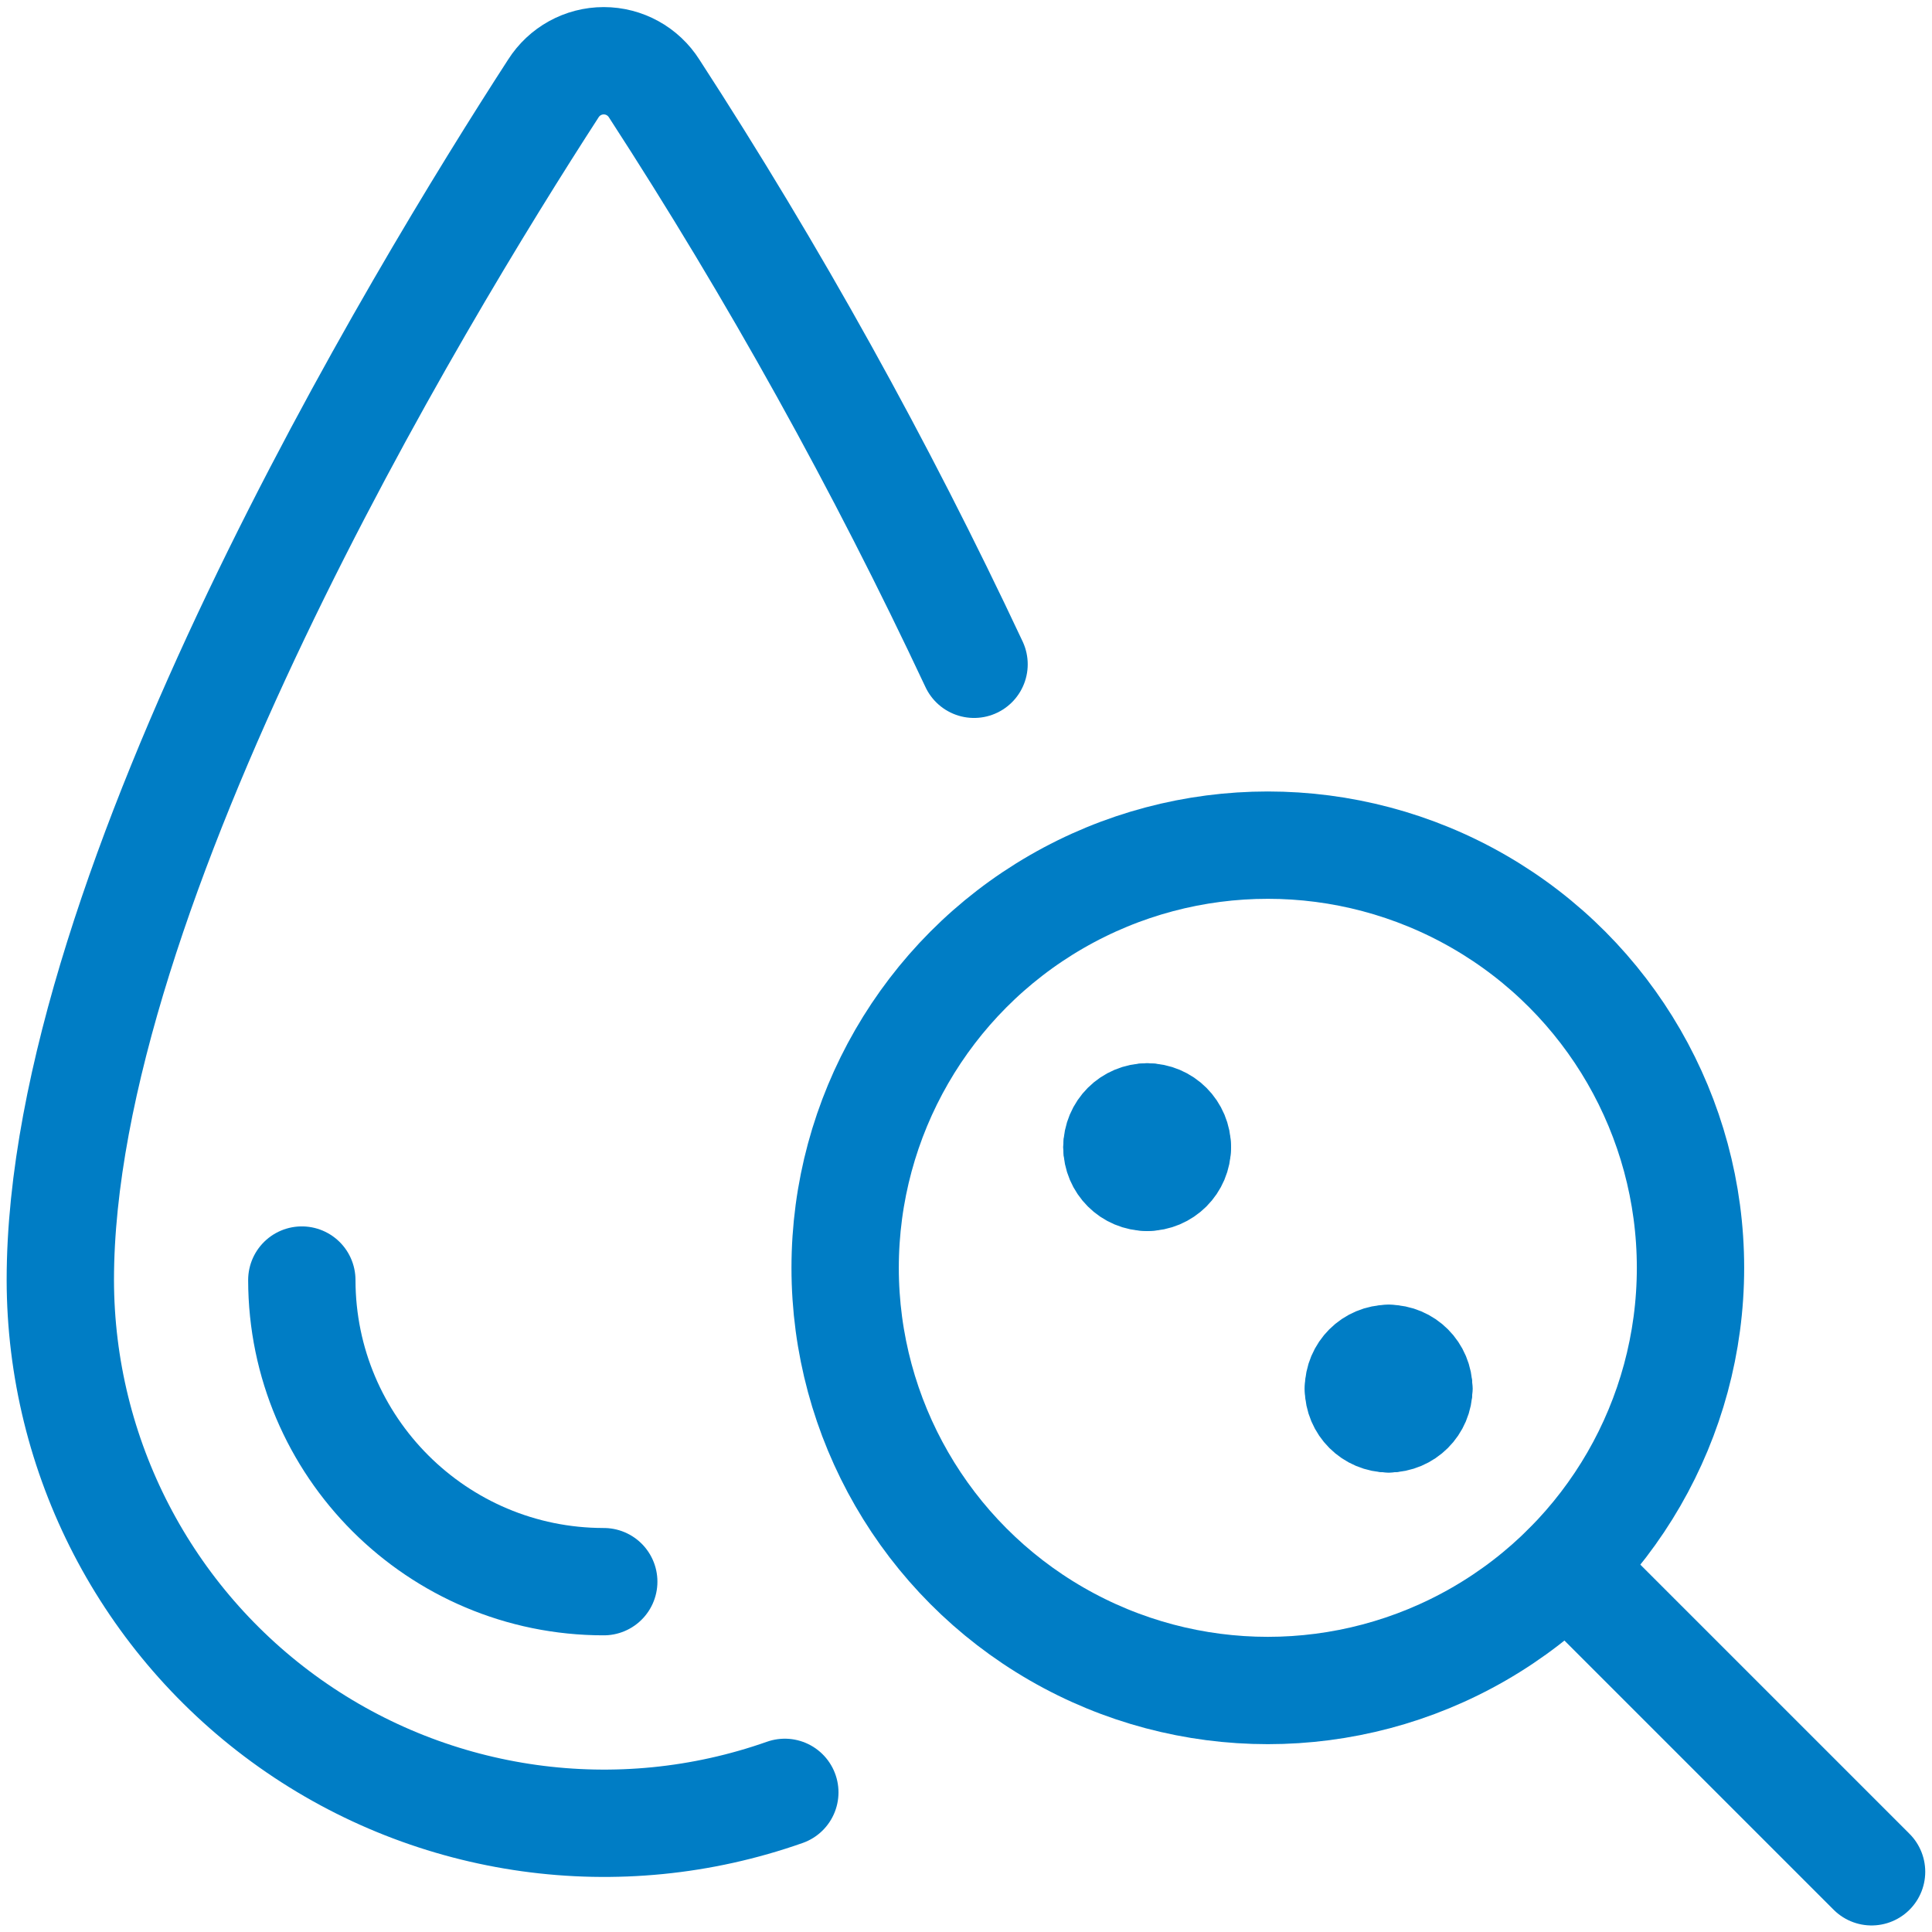 <svg width="18" height="18" viewBox="0 0 18 18" fill="none" xmlns="http://www.w3.org/2000/svg">
<path d="M7.312 16.699C5.763 17.245 4.045 17.006 2.703 16.057C1.362 15.108 0.564 13.568 0.562 11.925C0.562 8.272 3.898 2.766 5.155 0.825C5.257 0.664 5.434 0.566 5.625 0.566C5.816 0.566 5.993 0.664 6.095 0.825C7.21 2.543 8.205 4.335 9.075 6.189" stroke="#007DC5" stroke-linecap="round" stroke-linejoin="round"/>
<path d="M5.625 14.736C4.073 14.736 2.814 13.478 2.812 11.926" stroke="#007DC5" stroke-linecap="round" stroke-linejoin="round"/>
<ellipse cx="11.812" cy="11.812" rx="3.938" ry="3.938" stroke="#007DC5" stroke-linecap="round" stroke-linejoin="round"/>
<path d="M17.437 17.439L14.596 14.598" stroke="#007DC5" stroke-linecap="round" stroke-linejoin="round"/>
<path d="M10.688 10.406C10.843 10.406 10.969 10.532 10.969 10.688" stroke="#007DC5" stroke-linecap="round" stroke-linejoin="round"/>
<path d="M10.406 10.688C10.406 10.532 10.532 10.406 10.688 10.406" stroke="#007DC5" stroke-linecap="round" stroke-linejoin="round"/>
<path d="M10.688 10.969C10.532 10.969 10.406 10.843 10.406 10.688" stroke="#007DC5" stroke-linecap="round" stroke-linejoin="round"/>
<path d="M10.969 10.688C10.969 10.843 10.843 10.969 10.688 10.969" stroke="#007DC5" stroke-linecap="round" stroke-linejoin="round"/>
<path d="M12.938 12.656C13.093 12.656 13.219 12.782 13.219 12.938" stroke="#007DC5" stroke-linecap="round" stroke-linejoin="round"/>
<path d="M12.656 12.938C12.656 12.782 12.782 12.656 12.938 12.656" stroke="#007DC5" stroke-linecap="round" stroke-linejoin="round"/>
<path d="M12.938 13.219C12.782 13.219 12.656 13.093 12.656 12.938" stroke="#007DC5" stroke-linecap="round" stroke-linejoin="round"/>
<path d="M13.219 12.938C13.219 13.093 13.093 13.219 12.938 13.219" stroke="#007DC5" stroke-linecap="round" stroke-linejoin="round"/>
</svg>
